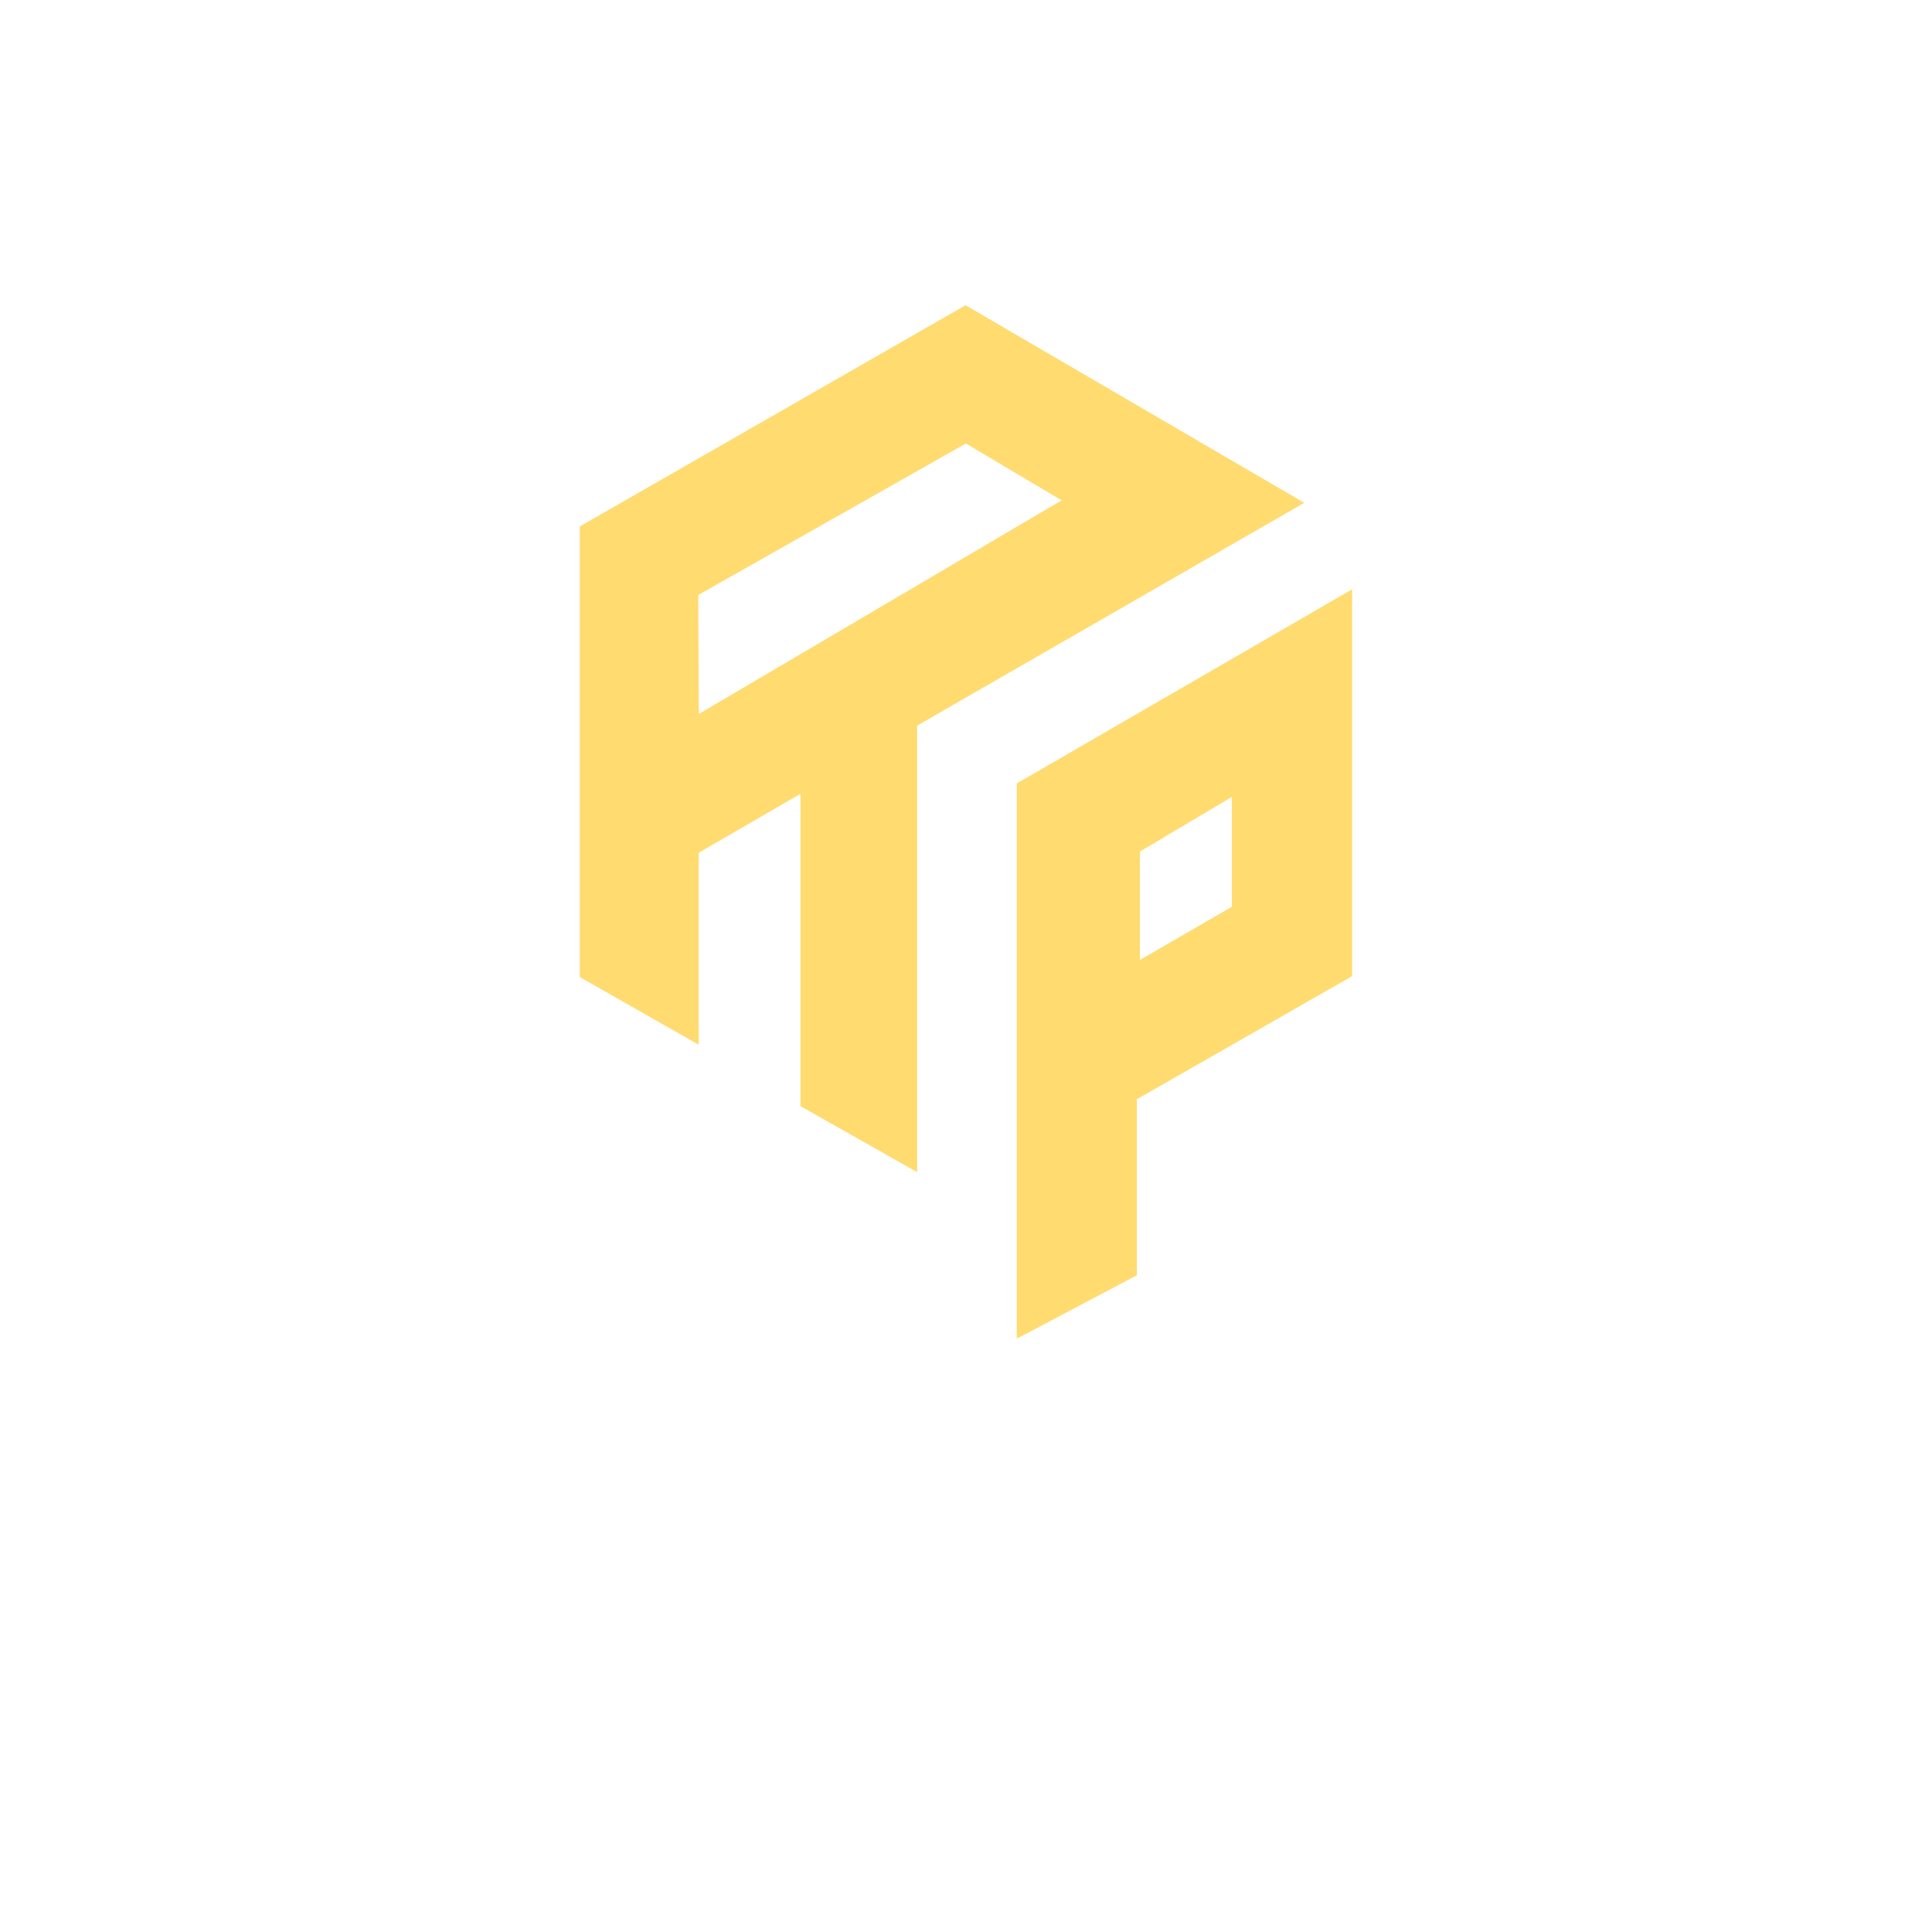 <?xml version="1.0" encoding="utf-8"?>
<!-- Generator: Adobe Illustrator 27.0.0, SVG Export Plug-In . SVG Version: 6.00 Build 0)  -->
<svg version="1.1" xmlns="http://www.w3.org/2000/svg" xmlns:xlink="http://www.w3.org/1999/xlink" x="0px" y="0px"
	 viewBox="0 0 1080 1080" style="enable-background:new 0 0 1080 1080;" xml:space="preserve">
<style type="text/css">
	.st0{display:none;fill:#0C1421;}
	.st1{fill:#FFDB70;}
</style>
<g id="Layer_5">
	<rect class="st0" width="1080" height="1080"/>
	<g>
		<g>
			<path class="st1" d="M539.76,170.63c-71.88,41.22-143.75,82.44-215.63,123.65c0,83.97,0,167.94,0,251.91
				c22.14,12.6,44.28,25.2,66.43,37.81c0-35.77,0-71.53,0-107.3c18.97-10.99,37.95-21.98,56.92-32.97c0,58.21,0,116.42,0,174.63
				c21.74,12.29,43.47,24.58,65.21,36.87c0-83.2,0-166.4,0-249.6c72.13-41.52,144.26-83.04,216.39-124.55
				C665.97,244.26,602.87,207.44,539.76,170.63z M390.64,399.12c-0.11-22.17-0.22-44.35-0.32-66.52
				c49.87-28.23,99.73-56.46,149.6-84.7c17.85,10.6,35.7,21.2,53.54,31.8C525.85,319.51,458.25,359.32,390.64,399.12z"/>
			<path class="st1" d="M568.37,437.96v310.38l67.14-35.47v-98.39l120.35-68.83V329.43L568.37,437.96z M688.58,506.94l-51.35,29.65
				v-60.58l51.35-30.51C688.58,446.14,688.58,506.94,688.58,506.94z"/>
		</g>
	</g>
</g>
</svg>
